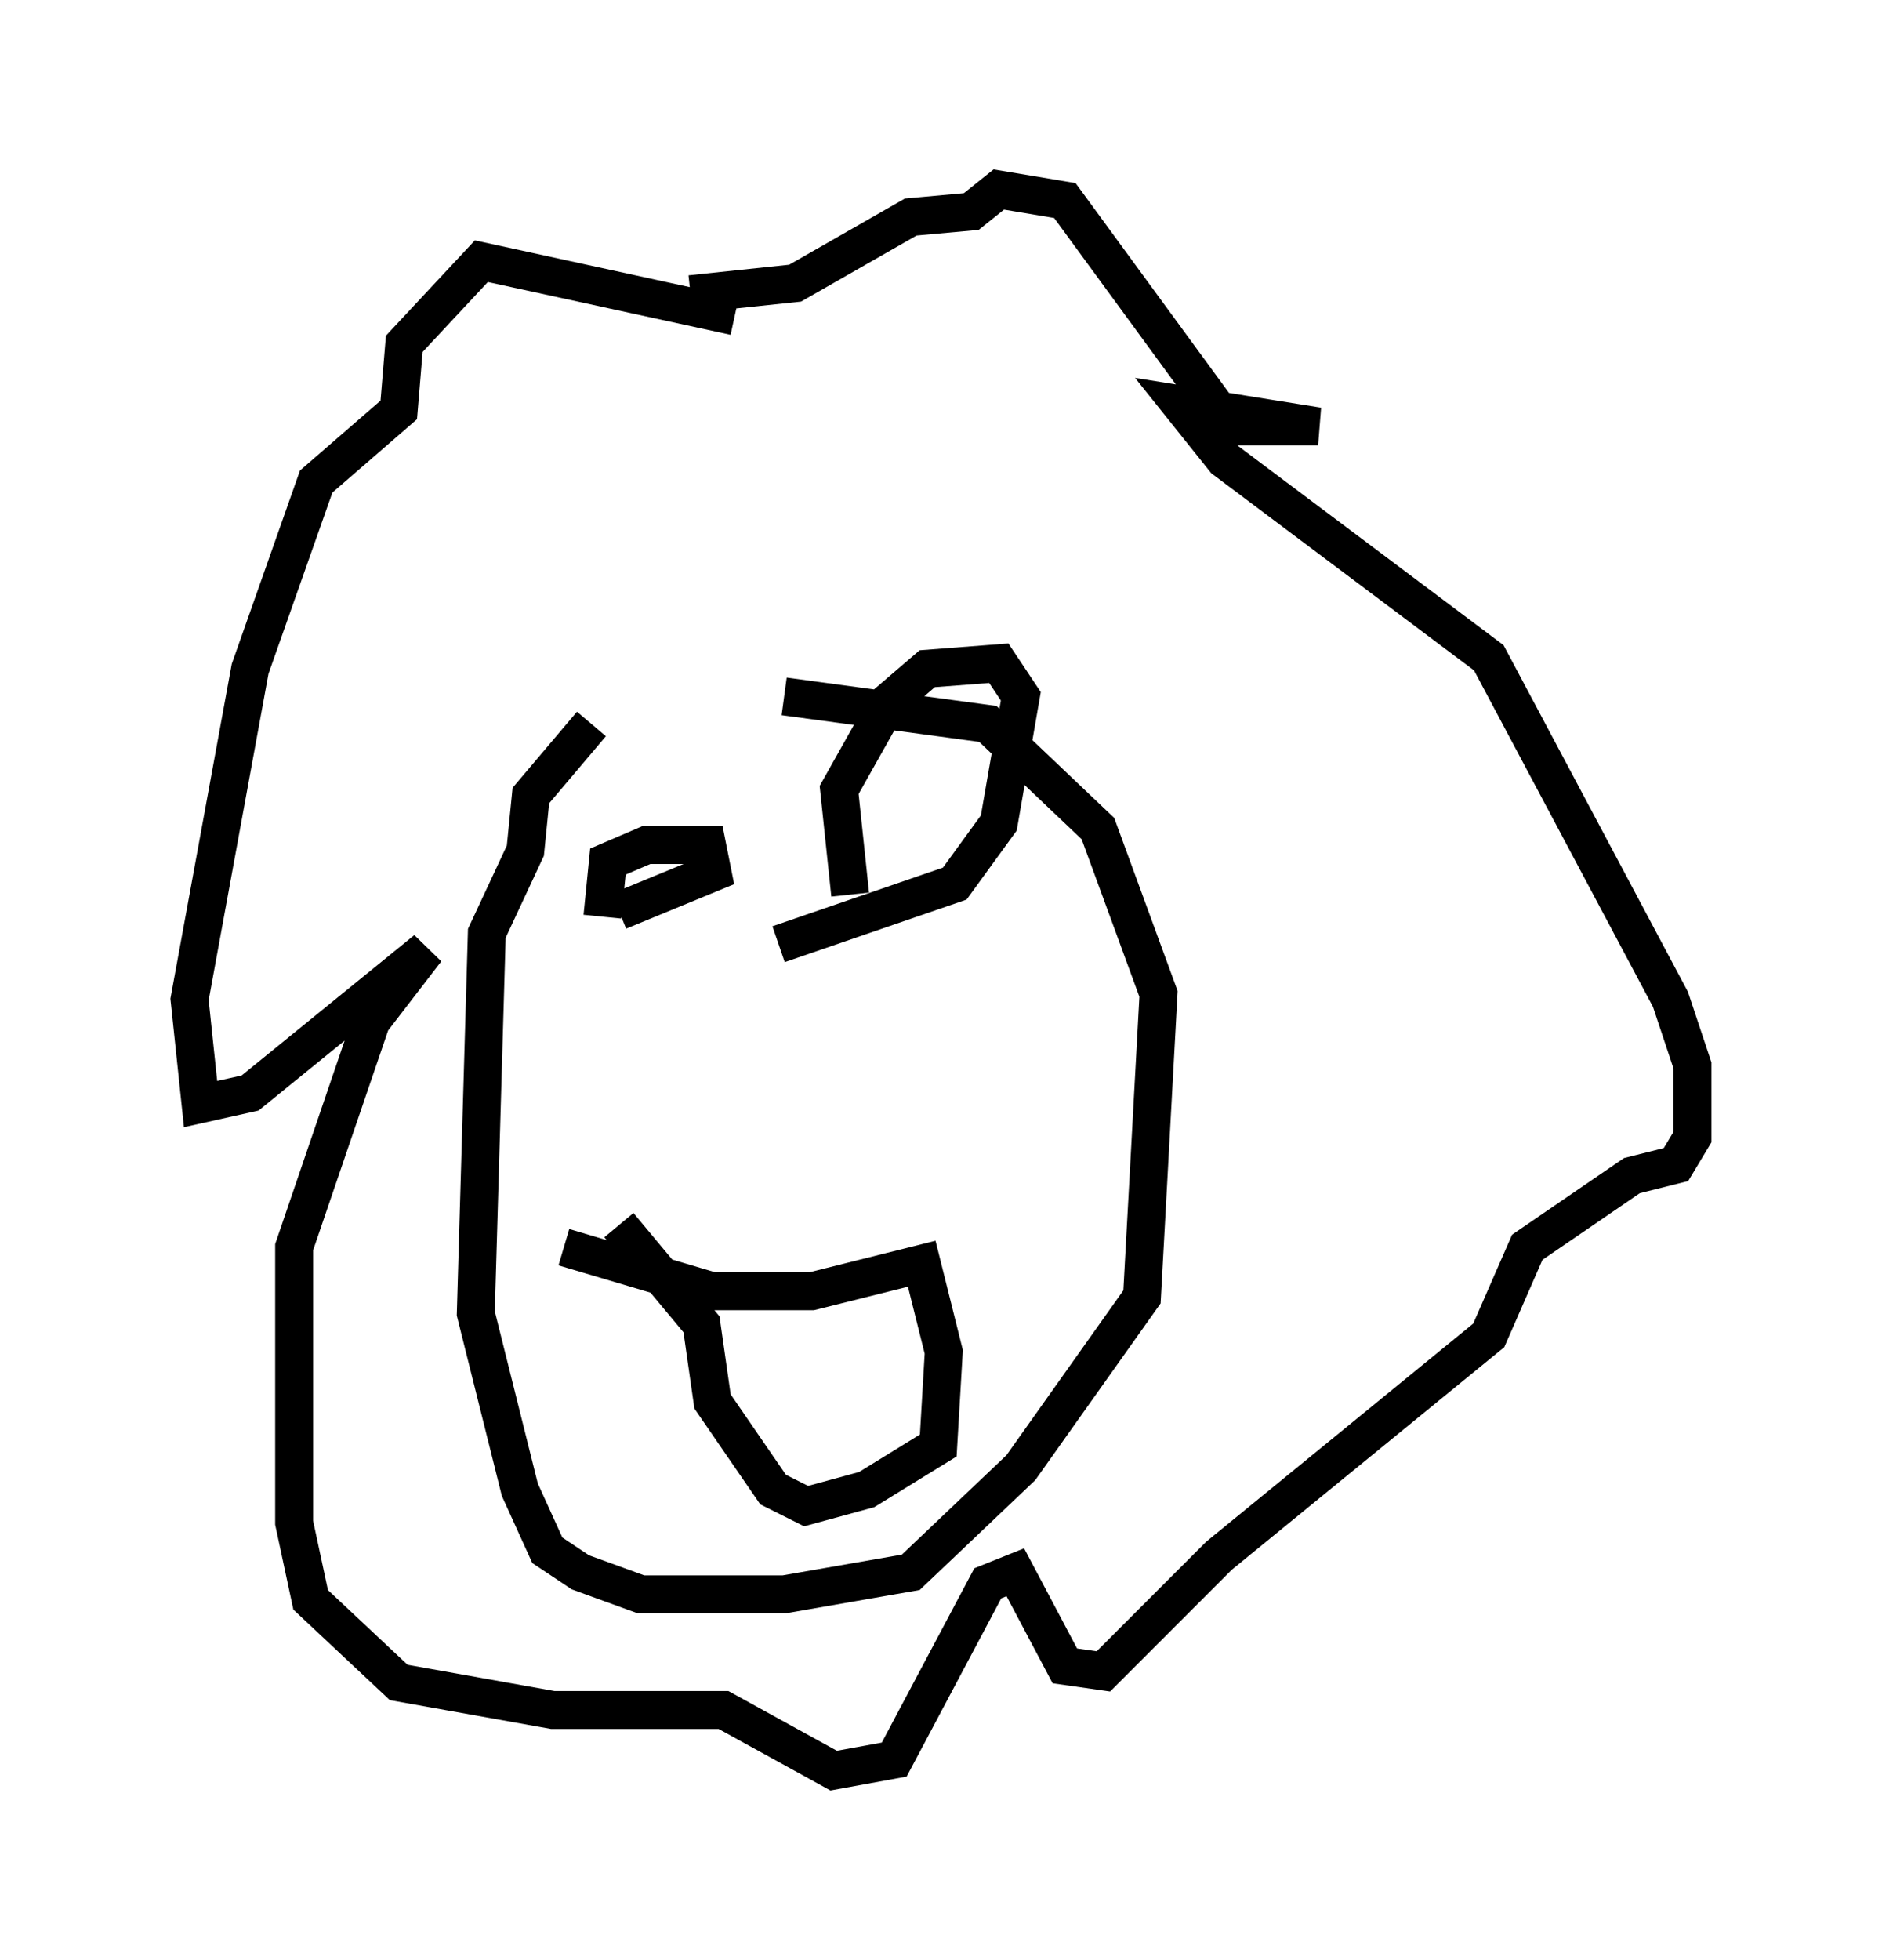 <?xml version="1.0" encoding="utf-8" ?>
<svg baseProfile="full" height="51.687" version="1.1" width="49.654" xmlns="http://www.w3.org/2000/svg" xmlns:ev="http://www.w3.org/2001/xml-events" xmlns:xlink="http://www.w3.org/1999/xlink"><defs /><rect fill="white" height="51.687" width="49.654" x="0" y="0" /><path d="M20.978, 18.508 m-5.374, 0.581 l-1.598, 1.888 -0.145, 1.453 l-1.017, 2.179 -0.291, 10.022 l1.162, 4.648 0.726, 1.598 l0.872, 0.581 1.598, 0.581 l3.777, 0.0 3.341, -0.581 l2.905, -2.76 3.196, -4.503 l0.436, -7.989 -1.598, -4.358 l-2.905, -2.76 -5.374, -0.726 m-1.307, -10.022 l-6.682, -1.453 -2.034, 2.179 l-0.145, 1.743 -2.179, 1.888 l-1.743, 4.939 -1.598, 8.715 l0.291, 2.76 1.307, -0.291 l4.648, -3.777 -1.453, 1.888 l-2.034, 5.955 0.0, 7.263 l0.436, 2.034 2.324, 2.179 l4.067, 0.726 4.503, 0.0 l2.905, 1.598 1.598, -0.291 l2.469, -4.648 0.726, -0.291 l1.307, 2.469 1.017, 0.145 l3.05, -3.05 7.117, -5.81 l1.017, -2.324 2.76, -1.888 l1.162, -0.291 0.436, -0.726 l0.0, -1.888 -0.581, -1.743 l-4.793, -9.006 -6.972, -5.229 l-1.162, -1.453 3.631, 0.581 l-2.324, 0.0 -4.358, -5.955 l-1.743, -0.291 -0.726, 0.581 l-1.598, 0.145 -3.05, 1.743 l-2.76, 0.291 m-2.324, 16.413 l0.145, -1.453 1.017, -0.436 l1.598, 0.0 0.145, 0.726 l-2.469, 1.017 m6.101, -0.436 l-0.291, -2.76 1.307, -2.324 l1.017, -0.872 1.888, -0.145 l0.581, 0.872 -0.581, 3.341 l-1.162, 1.598 -4.648, 1.598 m-5.665, 7.989 l3.922, 1.162 2.615, 0.0 l2.905, -0.726 0.581, 2.324 l-0.145, 2.469 -1.888, 1.162 l-1.598, 0.436 -0.872, -0.436 l-1.598, -2.324 -0.291, -2.034 l-2.179, -2.615 " fill="none" stroke="black" stroke-width="1" /></svg>